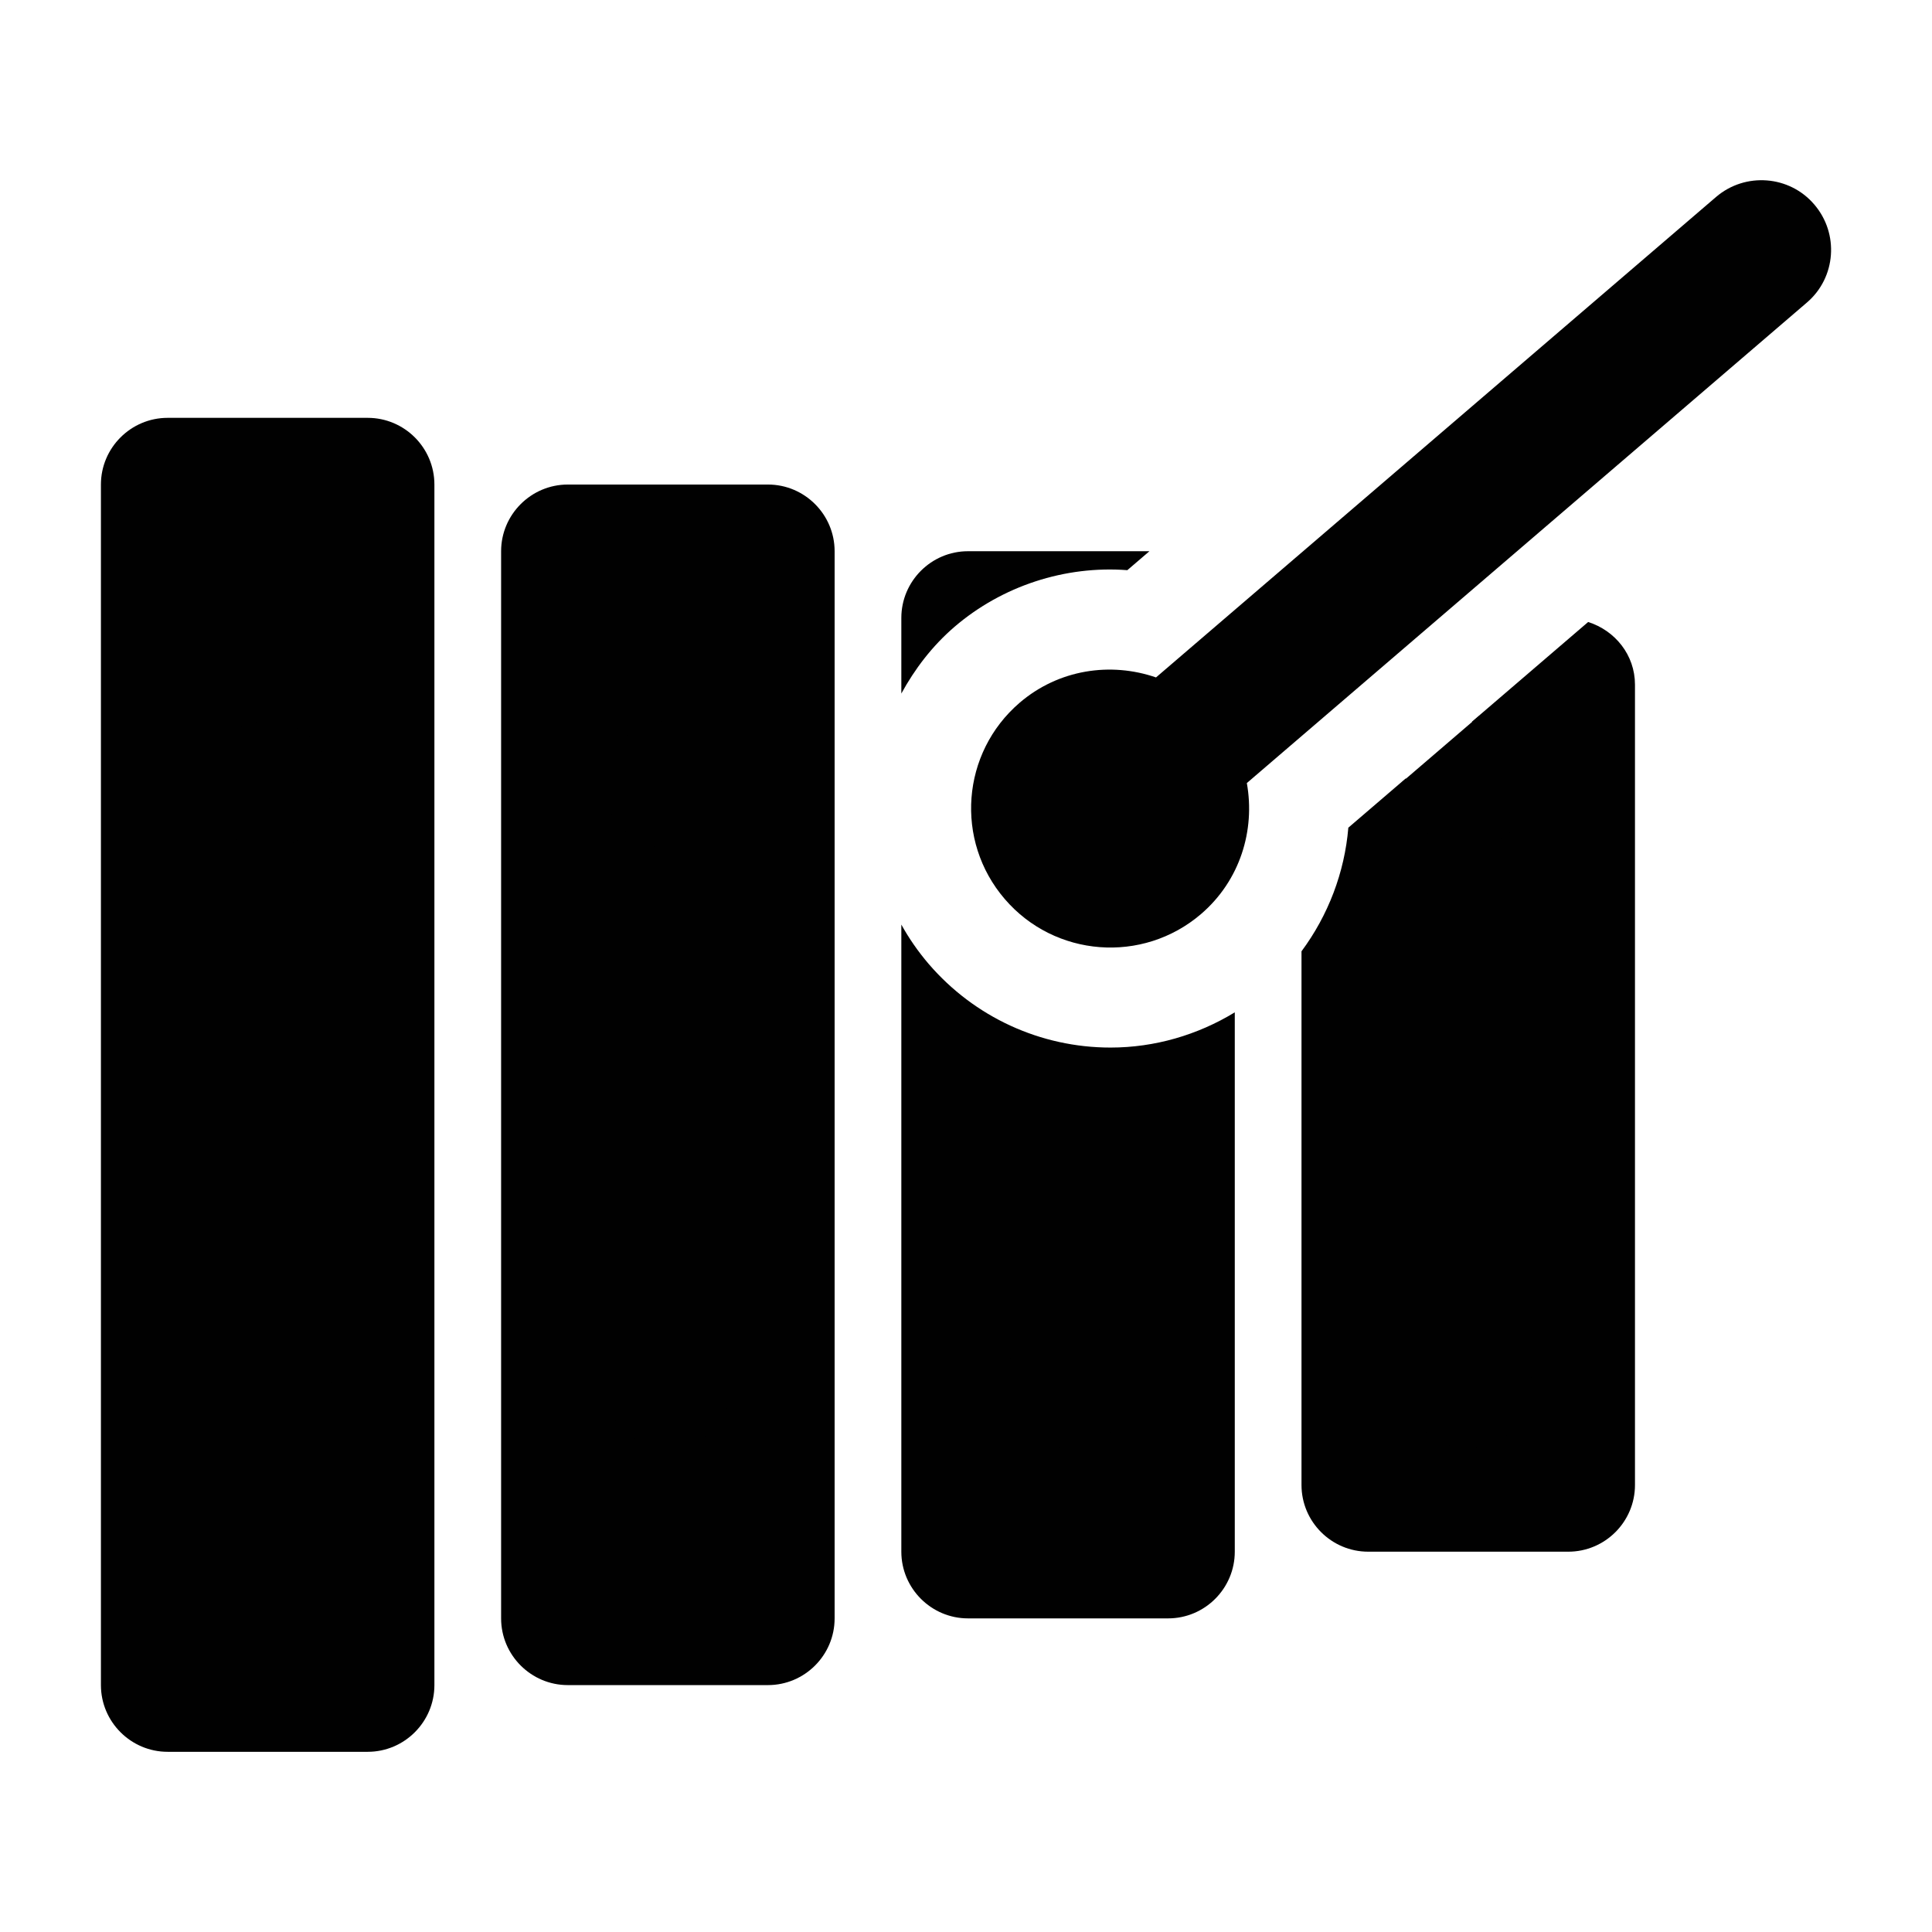 <?xml version="1.0" encoding="utf-8"?>
<!-- Generator: Adobe Illustrator 16.0.0, SVG Export Plug-In . SVG Version: 6.00 Build 0)  -->
<!DOCTYPE svg PUBLIC "-//W3C//DTD SVG 1.1//EN" "http://www.w3.org/Graphics/SVG/1.1/DTD/svg11.dtd">
<svg version="1.1" id="Layer_1" xmlns="http://www.w3.org/2000/svg" xmlns:xlink="http://www.w3.org/1999/xlink" x="0px" y="0px"
	 width="189.92px" height="189.92px" viewBox="0 0 189.92 189.92" enable-background="new 0 0 189.92 189.92" xml:space="preserve">
<g>
	<circle fill="#010101" cx="25.788" cy="135.845" r="9.314"/>
	<circle fill="#010101" cx="26.312" cy="77.489" r="9.313"/>
	<circle fill="#010101" cx="64.617" cy="76.724" r="9.315"/>
	<circle fill="#010101" cx="65.654" cy="135.845" r="9.312"/>
	<path fill="#010101" d="M114.306,135.845c0,5.142-4.171,9.311-9.312,9.311c-5.14,0-9.313-4.169-9.313-9.311
		c0-5.144,4.173-9.313,9.313-9.313C110.135,126.531,114.306,130.701,114.306,135.845z"/>
	<path fill="#010101" d="M153.649,134.302c0,5.146-4.173,9.313-9.315,9.313c-5.144,0-9.313-4.167-9.313-9.313
		c0-5.141,4.17-9.312,9.313-9.312C149.477,124.989,153.649,129.161,153.649,134.302z"/>
	<path fill="#010101" d="M145.374,70.397l-7.519,6.454c0.077,3.626,2.833,6.626,6.479,6.626c3.69,0,6.68-2.988,6.68-6.68
		C151.014,73.492,148.527,70.936,145.374,70.397z"/>
	<path fill="#010101" d="M93.826,61.621c4.686-4.019,10.865-6.038,16.994-5.572l2.172-1.863H95.155
		c-3.608,0-6.552,2.946-6.552,6.556v7.436C89.922,65.768,91.623,63.518,93.826,61.621z"/>
	<path fill="#010101" d="M156.119,61.144l-11.441,9.816c3.276,0.183,5.897,2.851,5.897,6.171c0,3.437-2.797,6.239-6.241,6.239
		c-3.446,0-6.247-2.802-6.247-6.239c0-0.225,0.113-0.417,0.137-0.64l-5.68,4.872c-0.368,4.404-1.978,8.615-4.604,12.154v52.46
		c0,3.614,2.945,6.558,6.559,6.558h19.665c3.617,0,6.558-2.943,6.558-6.558V67.299C160.721,64.382,158.762,61.982,156.119,61.144z
		 M144.334,142.38c-3.446,0-6.247-2.804-6.247-6.241c0-3.439,2.801-6.244,6.247-6.244c3.444,0,6.241,2.805,6.241,6.244
		C150.575,139.576,147.778,142.38,144.334,142.38z"/>
	<path fill="#010101" d="M36.147,41.075H16.478c-3.607,0-6.557,2.943-6.557,6.556v118.018c0,3.612,2.95,6.558,6.557,6.558h19.669
		c3.61,0,6.556-2.945,6.556-6.558V47.631C42.703,44.018,39.758,41.075,36.147,41.075z M26.312,142.38
		c-3.442,0-6.243-2.804-6.243-6.241c0-3.439,2.801-6.244,6.243-6.244c3.443,0,6.246,2.805,6.246,6.244
		C32.558,139.576,29.756,142.38,26.312,142.38z M26.312,83.371c-3.442,0-6.243-2.802-6.243-6.239c0-3.445,2.801-6.244,6.243-6.244
		c3.443,0,6.246,2.799,6.246,6.244C32.558,80.569,29.756,83.371,26.312,83.371z"/>
	<path fill="#010101" d="M75.49,47.631H55.818c-3.611,0-6.558,2.948-6.558,6.556v104.904c0,3.614,2.947,6.558,6.558,6.558H75.49
		c3.612,0,6.555-2.943,6.555-6.558V54.187C82.045,50.579,79.102,47.631,75.49,47.631z M65.653,142.38
		c-3.439,0-6.243-2.804-6.243-6.241c0-3.439,2.803-6.244,6.243-6.244c3.443,0,6.242,2.805,6.242,6.244
		C71.895,139.576,69.096,142.38,65.653,142.38z M65.653,83.371c-3.439,0-6.243-2.802-6.243-6.239c0-3.445,2.803-6.244,6.243-6.244
		c3.443,0,6.242,2.799,6.242,6.244C71.895,80.569,69.096,83.371,65.653,83.371z"/>
	<path fill="#010101" d="M109.168,102.978c-6.887,0-13.379-2.997-17.866-8.209c-1.047-1.224-1.947-2.522-2.699-3.88v61.647
		c0,3.609,2.944,6.555,6.552,6.555h19.675c3.608,0,6.552-2.945,6.552-6.555V99.515C117.722,101.747,113.505,102.978,109.168,102.978
		z M104.994,142.38c-3.448,0-6.246-2.804-6.246-6.241c0-3.439,2.798-6.244,6.246-6.244c3.442,0,6.24,2.805,6.24,6.244
		C111.234,139.576,108.437,142.38,104.994,142.38z"/>
	<g>
		<g>
			<path fill="#010101" d="M122.567,76.977l55.054-47.235c2.872-2.457,3.182-6.783,0.722-9.645
				c-2.435-2.854-6.773-3.197-9.648-0.737l-55.057,47.233c-4.458-1.539-9.568-0.8-13.409,2.491
				c-5.73,4.925-6.391,13.552-1.462,19.289c4.916,5.731,13.557,6.396,19.297,1.479C121.901,86.561,123.401,81.62,122.567,76.977z"/>
		</g>
	</g>
</g>
</svg>
